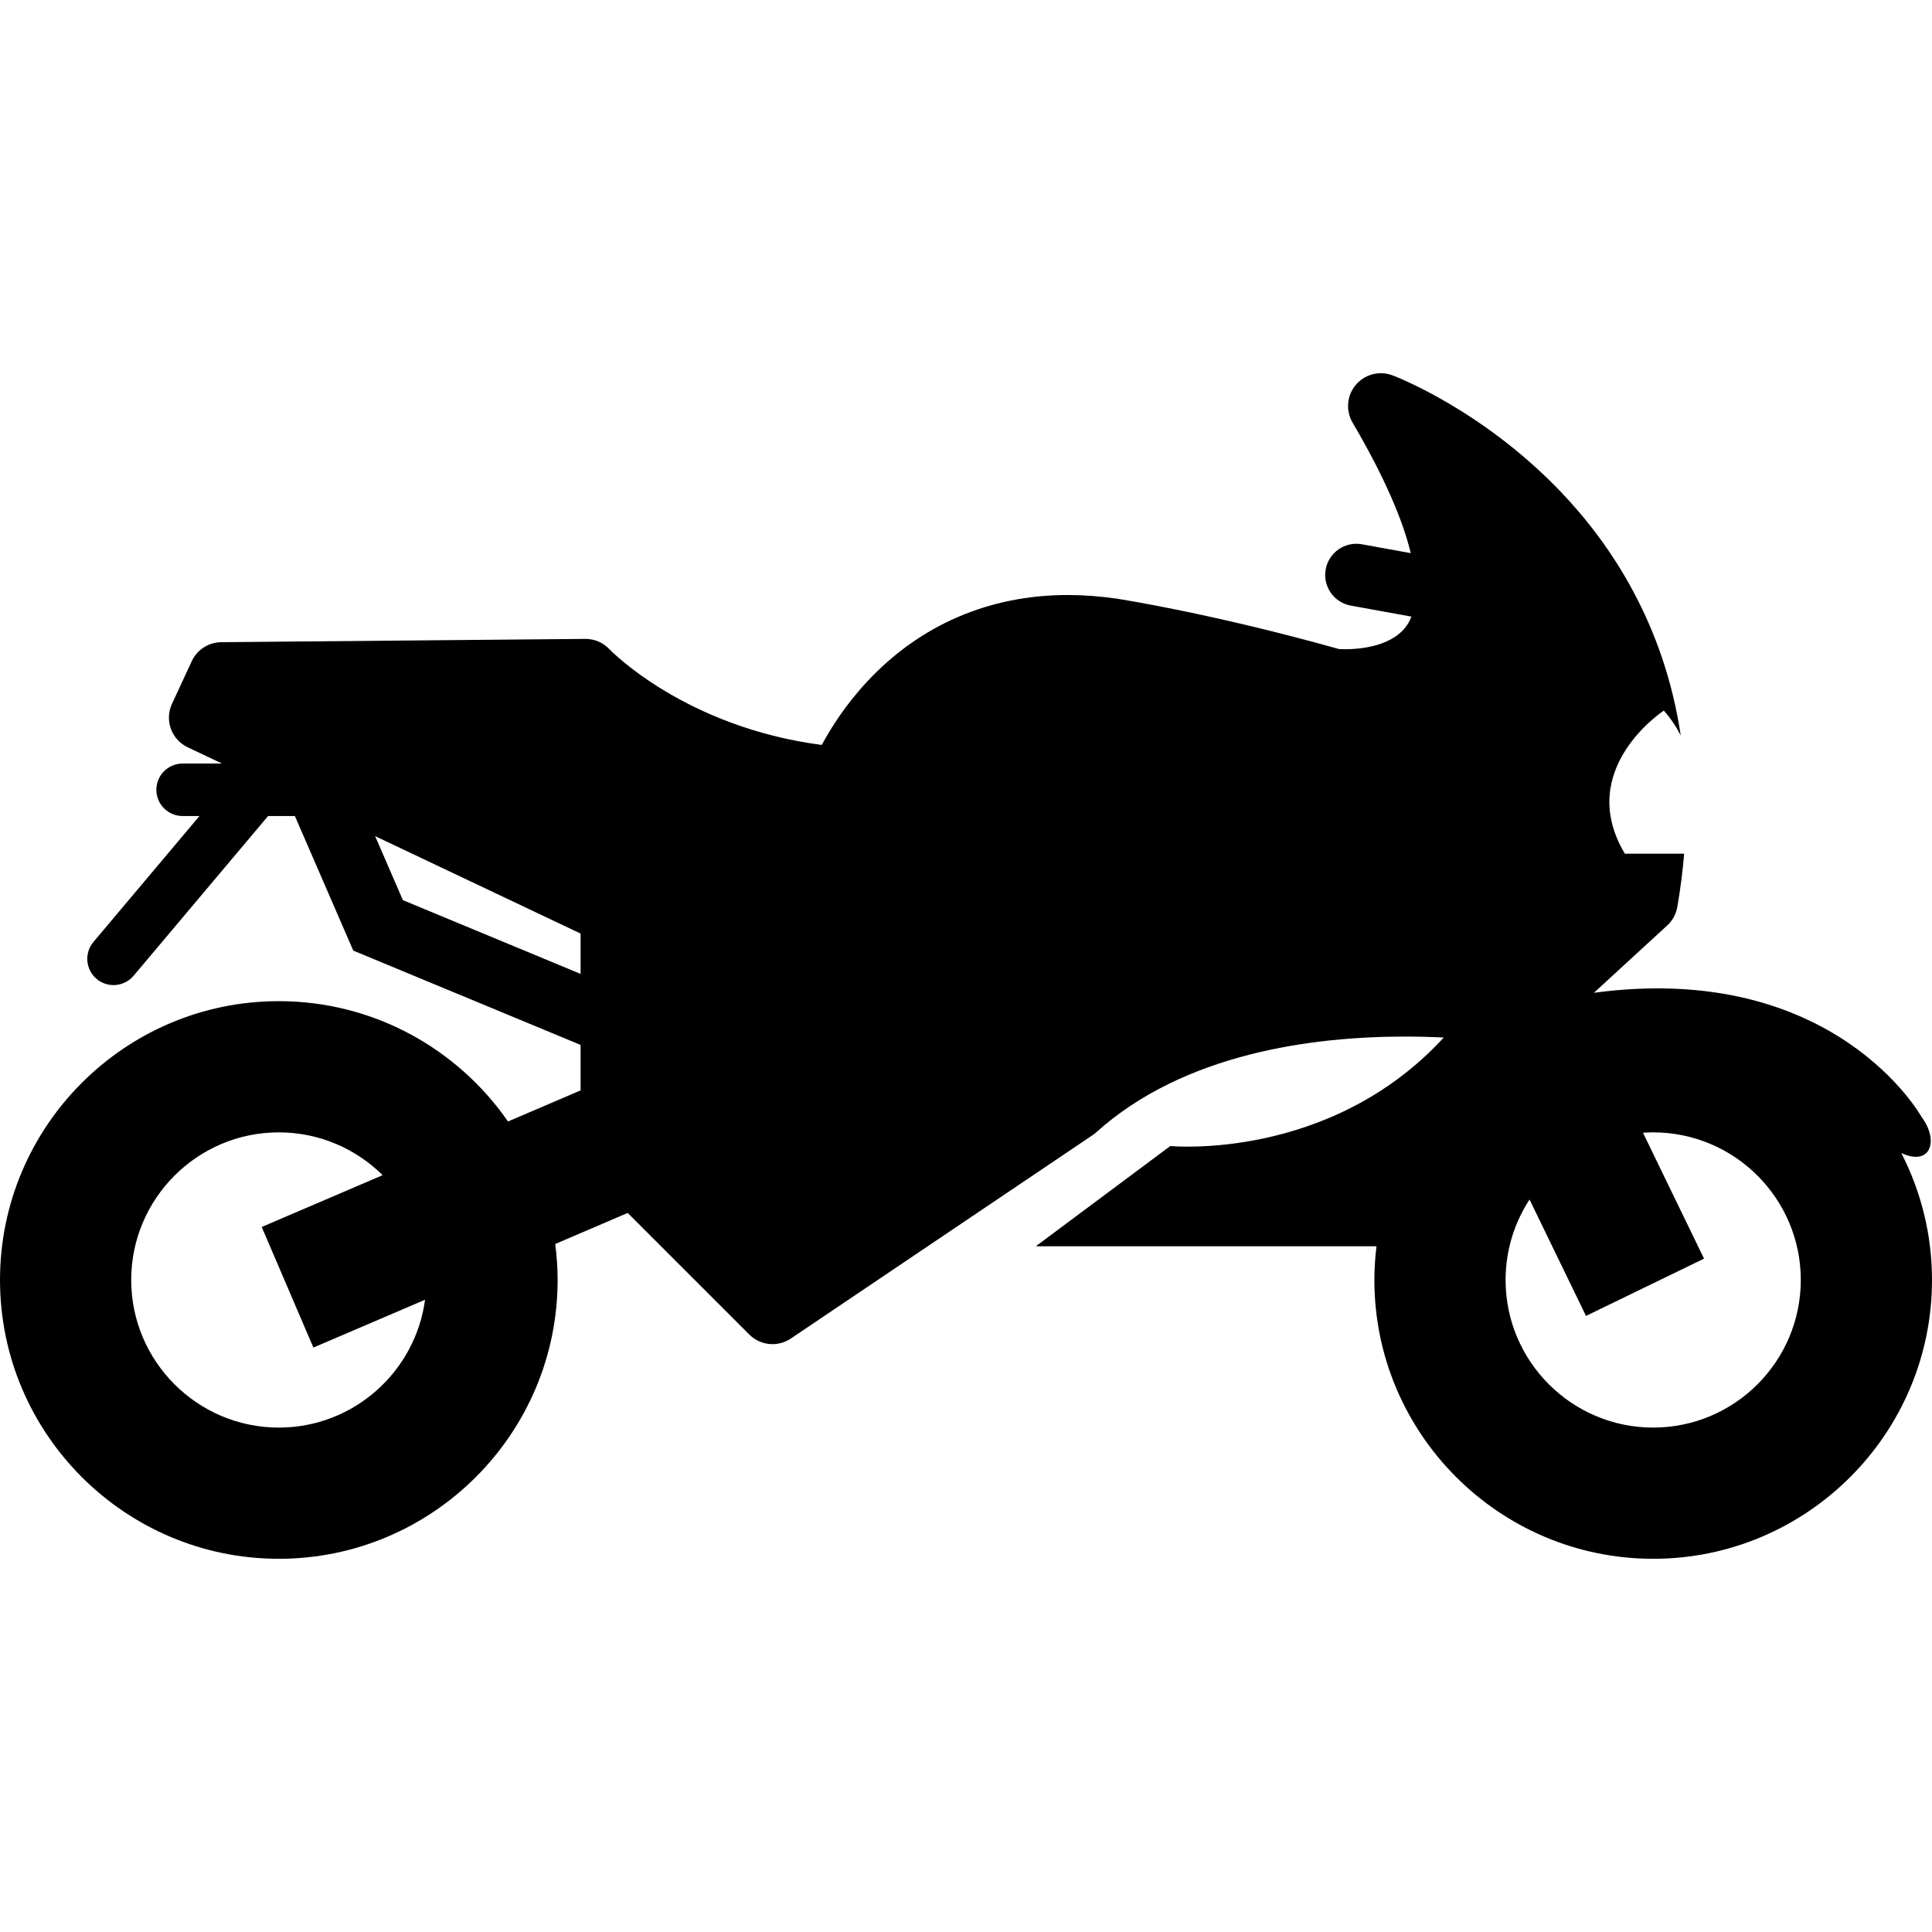 <?xml version="1.0"?>
<svg xmlns="http://www.w3.org/2000/svg" xmlns:xlink="http://www.w3.org/1999/xlink" version="1.1" id="Capa_1" x="0px" y="0px" viewBox="0 0 444.266 444.266" style="enable-background:new 0 0 444.266 444.266;" xml:space="preserve" width="512px" height="512px" class=""><g transform="matrix(-1 0 0 1 444.266 0)"><path d="M380.152,230.217  c-21.82,0-41.119,10.967-52.705,27.67l-16.688-7.148v-10.46l52.274-21.69l13.421-30.941h6.168l30.923,36.726  c1.193,1.417,2.9,2.148,4.619,2.148c1.372,0,2.751-0.465,3.884-1.418c2.549-2.146,2.876-5.953,0.729-8.503L398.4,187.647h3.877  c3.334,0,6.034-2.701,6.034-6.034c0-3.333-2.7-6.034-6.034-6.034h-9.065l7.896-3.743c3.741-1.774,5.354-6.232,3.611-9.989  l-4.548-9.805c-1.226-2.642-3.862-4.342-6.774-4.369l-83.704-0.758c-0.023,0-0.046,0-0.068,0c-2.094,0-4.094,0.87-5.522,2.403  c-0.156,0.166-17.254,17.871-48.801,21.981c-2.063-3.831-5.451-9.225-10.448-14.584c-12.134-13.013-28.078-19.891-46.109-19.891  c-3.649,0-7.44,0.281-11.265,0.836c-0.02,0.003-0.041,0.006-0.061,0.01c-0.889,0.136-21.944,3.412-51.092,11.588  c-0.318,0.017-0.777,0.033-1.34,0.033c-3.344,0-11.462-0.596-14.625-6.119c-0.228-0.399-0.449-0.859-0.653-1.381l13.942-2.532  c3.893-0.708,6.477-4.438,5.77-8.331c-0.707-3.894-4.439-6.475-8.331-5.77l-11.234,2.04c1.719-7.095,5.623-16.795,13.383-30.019  c1.617-2.757,1.322-6.235-0.74-8.68c-1.461-1.734-3.588-2.681-5.768-2.681c-0.893,0-1.793,0.158-2.662,0.486  c-0.836,0.315-20.684,7.946-38.691,26.767c-11.527,12.048-23.764,30.391-27.604,56.062c1.022-1.991,2.291-3.927,3.888-5.731  c0,0,20.592,13.441,8.968,32.9H56.995c0.327,3.953,0.837,8.028,1.565,12.24c0.284,1.642,1.103,3.143,2.329,4.27l16.844,15.477  c-55.386-7.429-75.307,28.517-75.307,28.517c-4.154,5.53-2.064,11.491,4.639,8.326C2.56,273.897,0,283.818,0,294.332  c0,35.354,28.761,64.115,64.112,64.115c35.353,0,64.114-28.762,64.114-64.115c0-2.623-0.178-5.205-0.484-7.746h78.34l-30.925-23.052  c0,0-36.698,3.545-62.88-24.947c2.74-0.138,5.729-0.226,8.906-0.226c21.23,0,50.784,3.821,71.012,22.023  c0.261,0.234,0.538,0.451,0.829,0.647l69.392,46.77c1.283,0.865,2.752,1.288,4.213,1.288c1.947,0,3.879-0.751,5.336-2.21  l27.959-27.959l16.668,7.139c-0.352,2.711-0.552,5.469-0.552,8.273c0,35.354,28.761,64.115,64.112,64.115  c35.353,0,64.113-28.762,64.113-64.115S415.505,230.217,380.152,230.217z M310.76,214.672l47.245-22.4l-6.386,14.719l-40.859,16.955  V214.672z M64.112,328.276c-18.715,0-33.94-15.227-33.94-33.943s15.226-33.943,33.94-33.943c0.79,0,1.571,0.037,2.348,0.09  l-14.041,28.948l27.146,13.168l12.981-26.765c3.479,5.327,5.508,11.68,5.508,18.502C98.055,313.049,82.828,328.276,64.112,328.276z   M380.152,328.276c-17.172,0-31.397-12.823-33.627-29.397l25.678,10.999l11.88-27.734l-27.806-11.909  c6.137-6.082,14.574-9.846,23.875-9.846c18.715,0,33.942,15.227,33.942,33.943S398.867,328.276,380.152,328.276z" data-original="#000000" class="active-path" data-old_color="#33B34A" fill="#000000"/></g> </svg>
